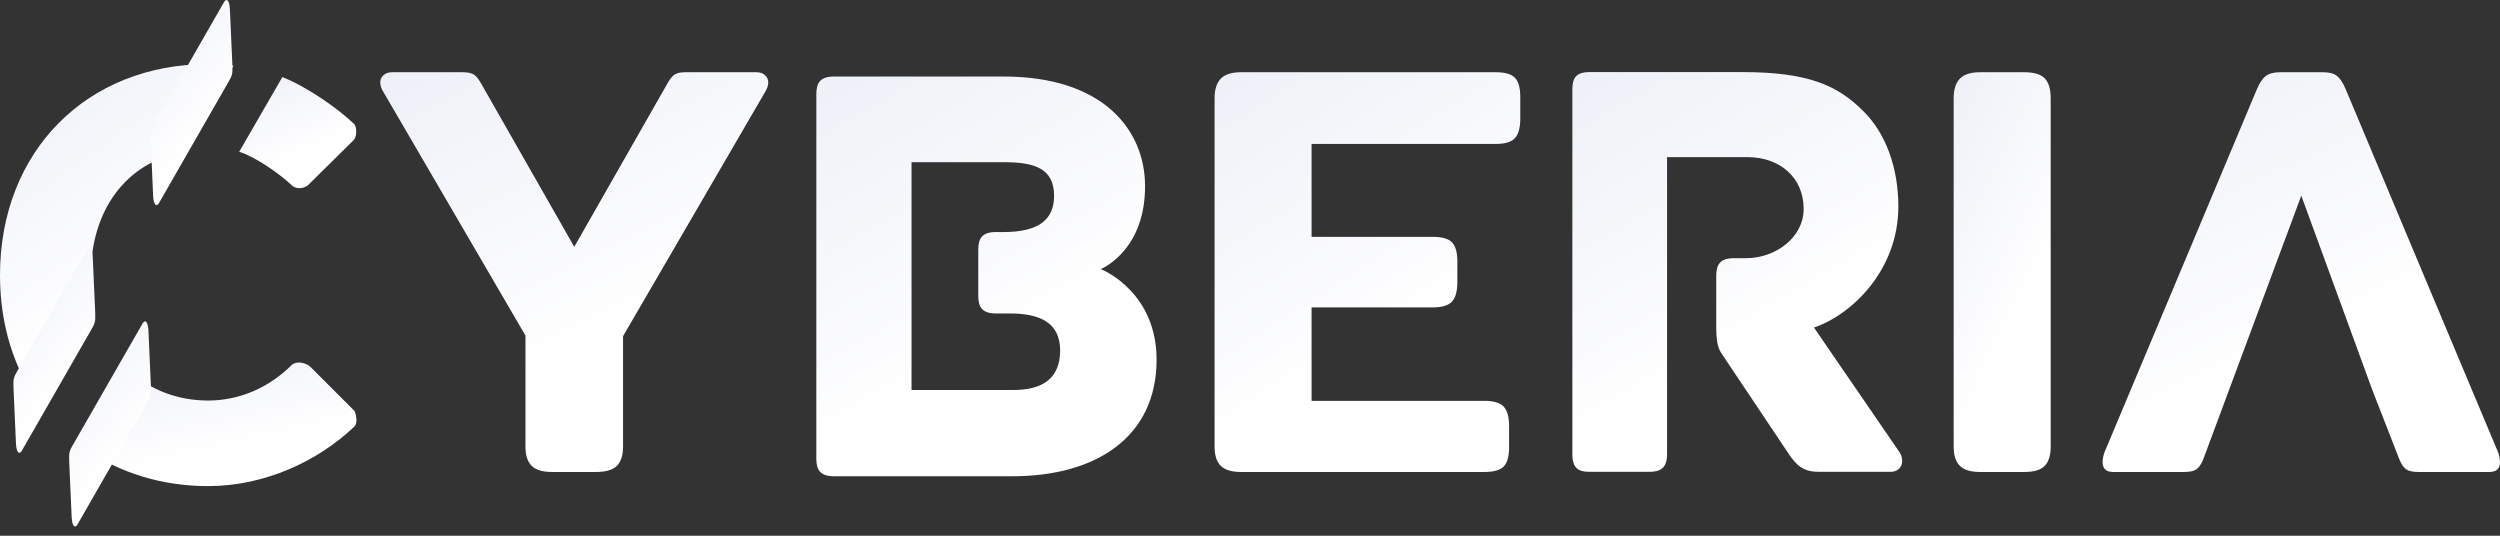 <svg width="196" height="42" viewBox="0 0 196 42" fill="none" xmlns="http://www.w3.org/2000/svg">
<rect x="0" y="0" width="196" height="42" fill="#333333" stroke="none"/>
<path d="M18.754 11.898C20.047 12.305 21.964 13.651 22.886 14.538C23.191 14.831 23.759 14.814 24.126 14.538L27.71 10.999C27.986 10.724 27.986 10.081 27.802 9.759C26.487 8.484 24.022 6.782 22.136 6.044L18.754 11.898Z" fill="url(#paint0_linear_5689_2897)"/>
<path d="M7.375 24.059C7.21 23.281 7.123 22.449 7.123 21.569C7.123 16.576 9.812 12.732 14.399 11.902L18.297 5.156C17.644 5.071 16.981 5.026 16.313 5.026C6.801 5.026 0 11.873 0 21.569C0 25.527 1.12 28.922 3.024 31.588L7.375 24.059Z" fill="url(#paint1_linear_5689_2897)"/>
<path d="M16.315 31.402C13.951 31.402 11.787 30.578 10.155 29.079L6.637 35.167C9.345 37.069 12.692 38.111 16.315 38.111C20.727 38.111 24.908 36.181 27.803 33.424C28.033 33.194 27.941 32.551 27.803 32.229L24.311 28.737C23.851 28.369 23.208 28.323 22.886 28.599C21.14 30.346 18.842 31.402 16.315 31.402Z" fill="url(#paint2_linear_5689_2897)"/>
<path d="M7.238 25.703C7.333 25.546 7.399 25.392 7.434 25.242C7.47 25.091 7.48 24.858 7.466 24.541L7.27 20.124C7.26 19.905 7.229 19.731 7.177 19.602C7.124 19.473 7.066 19.413 7.001 19.419C6.927 19.427 6.855 19.496 6.786 19.626L1.285 29.215C1.19 29.371 1.124 29.525 1.089 29.676C1.054 29.826 1.043 30.06 1.057 30.376L1.253 34.794C1.263 35.012 1.294 35.186 1.346 35.316C1.399 35.444 1.458 35.505 1.522 35.498C1.597 35.49 1.668 35.421 1.737 35.292L7.238 25.703Z" fill="url(#paint3_linear_5689_2897)"/>
<path d="M17.992 6.284C18.087 6.127 18.153 5.973 18.188 5.823C18.223 5.672 18.234 5.439 18.22 5.122L18.023 0.705C18.014 0.486 17.983 0.312 17.931 0.183C17.878 0.054 17.82 -0.006 17.755 0.001C17.68 0.009 17.608 0.077 17.54 0.207L12.039 9.796C11.943 9.952 11.878 10.106 11.843 10.257C11.807 10.408 11.797 10.641 11.811 10.957L12.007 15.375C12.017 15.593 12.048 15.768 12.1 15.897C12.152 16.025 12.211 16.086 12.276 16.079C12.35 16.071 12.422 16.003 12.491 15.873L17.992 6.284Z" fill="url(#paint4_linear_5689_2897)"/>
<path d="M11.605 31.48C11.7 31.323 11.766 31.17 11.801 31.019C11.836 30.868 11.847 30.635 11.833 30.319L11.637 25.901C11.627 25.682 11.596 25.509 11.544 25.379C11.492 25.251 11.433 25.19 11.368 25.197C11.293 25.205 11.222 25.274 11.153 25.403L5.652 34.992C5.557 35.149 5.491 35.303 5.456 35.453C5.42 35.604 5.41 35.837 5.424 36.153L5.62 40.571C5.63 40.79 5.661 40.964 5.713 41.093C5.766 41.221 5.824 41.283 5.889 41.276C5.963 41.267 6.035 41.198 6.104 41.069L11.605 31.48Z" fill="url(#paint5_linear_5689_2897)"/>
<path d="M86.301 21.098C86.729 20.907 89.773 19.383 89.773 14.604C89.773 10.143 86.444 6 78.693 6H65.379C64.286 6 64 6.524 64 7.381V35.958C64 36.815 64.286 37.339 65.379 37.339H79.359C85.968 37.339 90.676 34.244 90.676 28.194C90.676 23.051 86.681 21.241 86.301 21.098ZM79.454 30.576H71.465V12.715H78.693C81.166 12.715 82.64 13.231 82.64 15.359C82.64 17.2 81.451 18.192 78.693 18.192H78.075C76.981 18.192 76.696 18.717 76.696 19.574V23.193C76.696 24.051 76.981 24.575 78.075 24.575H79.169C81.451 24.575 83.115 25.242 83.115 27.48C83.115 29.623 81.784 30.576 79.454 30.576Z" fill="url(#paint6_linear_5689_2897)"/>
<path d="M148.925 35.459L142.215 25.68C145.165 24.679 148.83 21.195 148.83 16.186C148.83 13.13 147.831 10.415 146.069 8.701C144.071 6.7 141.786 5.652 136.599 5.652H124.606C123.511 5.652 123.273 6.176 123.273 7.033V35.602C123.273 36.705 123.75 36.991 124.606 36.991H129.317C130.174 36.991 130.698 36.705 130.698 35.602V12.32H137.027C139.502 12.32 141.406 13.892 141.406 16.376C141.406 18.615 139.217 20.242 136.884 20.242H135.933C134.838 20.242 134.553 20.766 134.553 21.623V25.441C134.553 26.775 134.648 27.299 135.076 27.871L140.216 35.554C140.882 36.563 141.453 36.991 142.596 36.991H148.211C149.116 36.991 149.353 36.126 148.925 35.459Z" fill="url(#paint7_linear_5689_2897)"/>
<path d="M185.998 30.597L180.422 15.341L172.725 36.035C172.571 36.404 172.394 36.657 172.194 36.796C171.995 36.934 171.68 37.003 171.25 37.003H165.673C165.12 37.003 164.844 36.742 164.844 36.219C164.844 36.005 164.89 35.759 164.982 35.482L176.919 7.046C177.134 6.524 177.372 6.163 177.633 5.963C177.894 5.763 178.27 5.663 178.762 5.663H182.126C182.618 5.663 182.987 5.763 183.232 5.963C183.479 6.163 183.708 6.524 183.924 7.046L195.861 35.482C195.953 35.759 195.999 36.005 195.999 36.219C195.999 36.742 195.723 37.003 195.169 37.003H189.593C189.163 37.003 188.848 36.934 188.648 36.796C188.449 36.657 188.272 36.404 188.118 36.035L185.998 30.597Z" fill="url(#paint8_linear_5689_2897)"/>
<path d="M155.242 37.003C154.505 37.003 153.974 36.842 153.652 36.519C153.329 36.197 153.168 35.697 153.168 35.021V7.691C153.168 7.015 153.329 6.508 153.652 6.17C153.974 5.832 154.505 5.663 155.242 5.663H158.698C159.467 5.663 160.004 5.825 160.311 6.147C160.619 6.469 160.773 6.984 160.773 7.691V35.021C160.773 35.697 160.619 36.197 160.311 36.519C160.004 36.842 159.467 37.003 158.698 37.003H155.242Z" fill="url(#paint9_linear_5689_2897)"/>
<path d="M43.27 37.003C42.533 37.003 42.003 36.842 41.681 36.519C41.358 36.197 41.197 35.697 41.197 35.021V26.31L30.043 7.184C29.889 6.938 29.812 6.692 29.812 6.446C29.812 6.231 29.897 6.047 30.066 5.893C30.235 5.74 30.458 5.663 30.734 5.663H36.265C36.695 5.663 37.003 5.732 37.187 5.87C37.371 6.009 37.556 6.247 37.74 6.584L45.022 19.351L52.304 6.584C52.488 6.247 52.672 6.009 52.857 5.87C53.041 5.732 53.333 5.663 53.732 5.663H59.309C59.585 5.663 59.808 5.74 59.977 5.893C60.146 6.047 60.231 6.231 60.231 6.446C60.231 6.692 60.154 6.938 60 7.184L48.847 26.357V35.021C48.847 35.697 48.685 36.197 48.363 36.519C48.041 36.842 47.495 37.003 46.727 37.003H43.27Z" fill="url(#paint10_linear_5689_2897)"/>
<path d="M97.297 37.003C96.559 37.003 96.029 36.842 95.706 36.519C95.384 36.197 95.223 35.697 95.223 35.021V7.691C95.223 7.015 95.385 6.507 95.706 6.17C96.028 5.833 96.559 5.663 97.297 5.663H117.253C117.991 5.663 118.498 5.809 118.774 6.101C119.051 6.392 119.19 6.893 119.19 7.599V9.304C119.19 10.009 119.05 10.518 118.774 10.825C118.498 11.132 117.99 11.286 117.253 11.286H102.828V18.568H112.321C113.059 18.568 113.566 18.714 113.842 19.006C114.119 19.297 114.257 19.797 114.257 20.503V22.116C114.257 22.823 114.119 23.33 113.842 23.637C113.566 23.945 113.059 24.099 112.321 24.099H102.828V31.426H116.377C117.114 31.426 117.622 31.58 117.898 31.887C118.175 32.195 118.313 32.702 118.313 33.408V35.068C118.313 35.774 118.175 36.273 117.898 36.565C117.622 36.857 117.114 37.003 116.377 37.003H97.297Z" fill="url(#paint11_linear_5689_2897)"/>
<defs>
<linearGradient id="paint0_linear_5689_2897" x1="17.057" y1="4.421" x2="21.161" y2="13.298" gradientUnits="userSpaceOnUse">
<stop stop-color="#E9ECF6"/>
<stop offset="1" stop-color="white"/>
</linearGradient>
<linearGradient id="paint1_linear_5689_2897" x1="-3.383" y1="0.075" x2="12.112" y2="21.982" gradientUnits="userSpaceOnUse">
<stop stop-color="#E9ECF6"/>
<stop offset="1" stop-color="white"/>
</linearGradient>
<linearGradient id="paint2_linear_5689_2897" x1="2.697" y1="26.616" x2="5.229" y2="38.044" gradientUnits="userSpaceOnUse">
<stop stop-color="#E9ECF6"/>
<stop offset="1" stop-color="white"/>
</linearGradient>
<linearGradient id="paint3_linear_5689_2897" x1="-0.137" y1="16.422" x2="9.618" y2="24.416" gradientUnits="userSpaceOnUse">
<stop stop-color="#E9ECF6"/>
<stop offset="1" stop-color="white"/>
</linearGradient>
<linearGradient id="paint4_linear_5689_2897" x1="10.617" y1="-2.997" x2="20.372" y2="4.997" gradientUnits="userSpaceOnUse">
<stop stop-color="#E9ECF6"/>
<stop offset="1" stop-color="white"/>
</linearGradient>
<linearGradient id="paint5_linear_5689_2897" x1="4.231" y1="22.199" x2="13.986" y2="30.194" gradientUnits="userSpaceOnUse">
<stop stop-color="#E9ECF6"/>
<stop offset="1" stop-color="white"/>
</linearGradient>
<linearGradient id="paint6_linear_5689_2897" x1="59.067" y1="0.158" x2="75.787" y2="29.366" gradientUnits="userSpaceOnUse">
<stop stop-color="#E9ECF6"/>
<stop offset="1" stop-color="white"/>
</linearGradient>
<linearGradient id="paint7_linear_5689_2897" x1="118.492" y1="-0.189" x2="135.471" y2="28.563" gradientUnits="userSpaceOnUse">
<stop stop-color="#E9ECF6"/>
<stop offset="1" stop-color="white"/>
</linearGradient>
<linearGradient id="paint8_linear_5689_2897" x1="159.083" y1="-0.179" x2="174.409" y2="31.09" gradientUnits="userSpaceOnUse">
<stop stop-color="#E9ECF6"/>
<stop offset="1" stop-color="white"/>
</linearGradient>
<linearGradient id="paint9_linear_5689_2897" x1="151.762" y1="-0.179" x2="167.237" y2="7.528" gradientUnits="userSpaceOnUse">
<stop stop-color="#E9ECF6"/>
<stop offset="1" stop-color="white"/>
</linearGradient>
<linearGradient id="paint10_linear_5689_2897" x1="24.188" y1="-0.179" x2="39.737" y2="30.795" gradientUnits="userSpaceOnUse">
<stop stop-color="#E9ECF6"/>
<stop offset="1" stop-color="white"/>
</linearGradient>
<linearGradient id="paint11_linear_5689_2897" x1="90.791" y1="-0.179" x2="108.365" y2="27.404" gradientUnits="userSpaceOnUse">
<stop stop-color="#E9ECF6"/>
<stop offset="1" stop-color="white"/>
</linearGradient>
</defs>
</svg>
